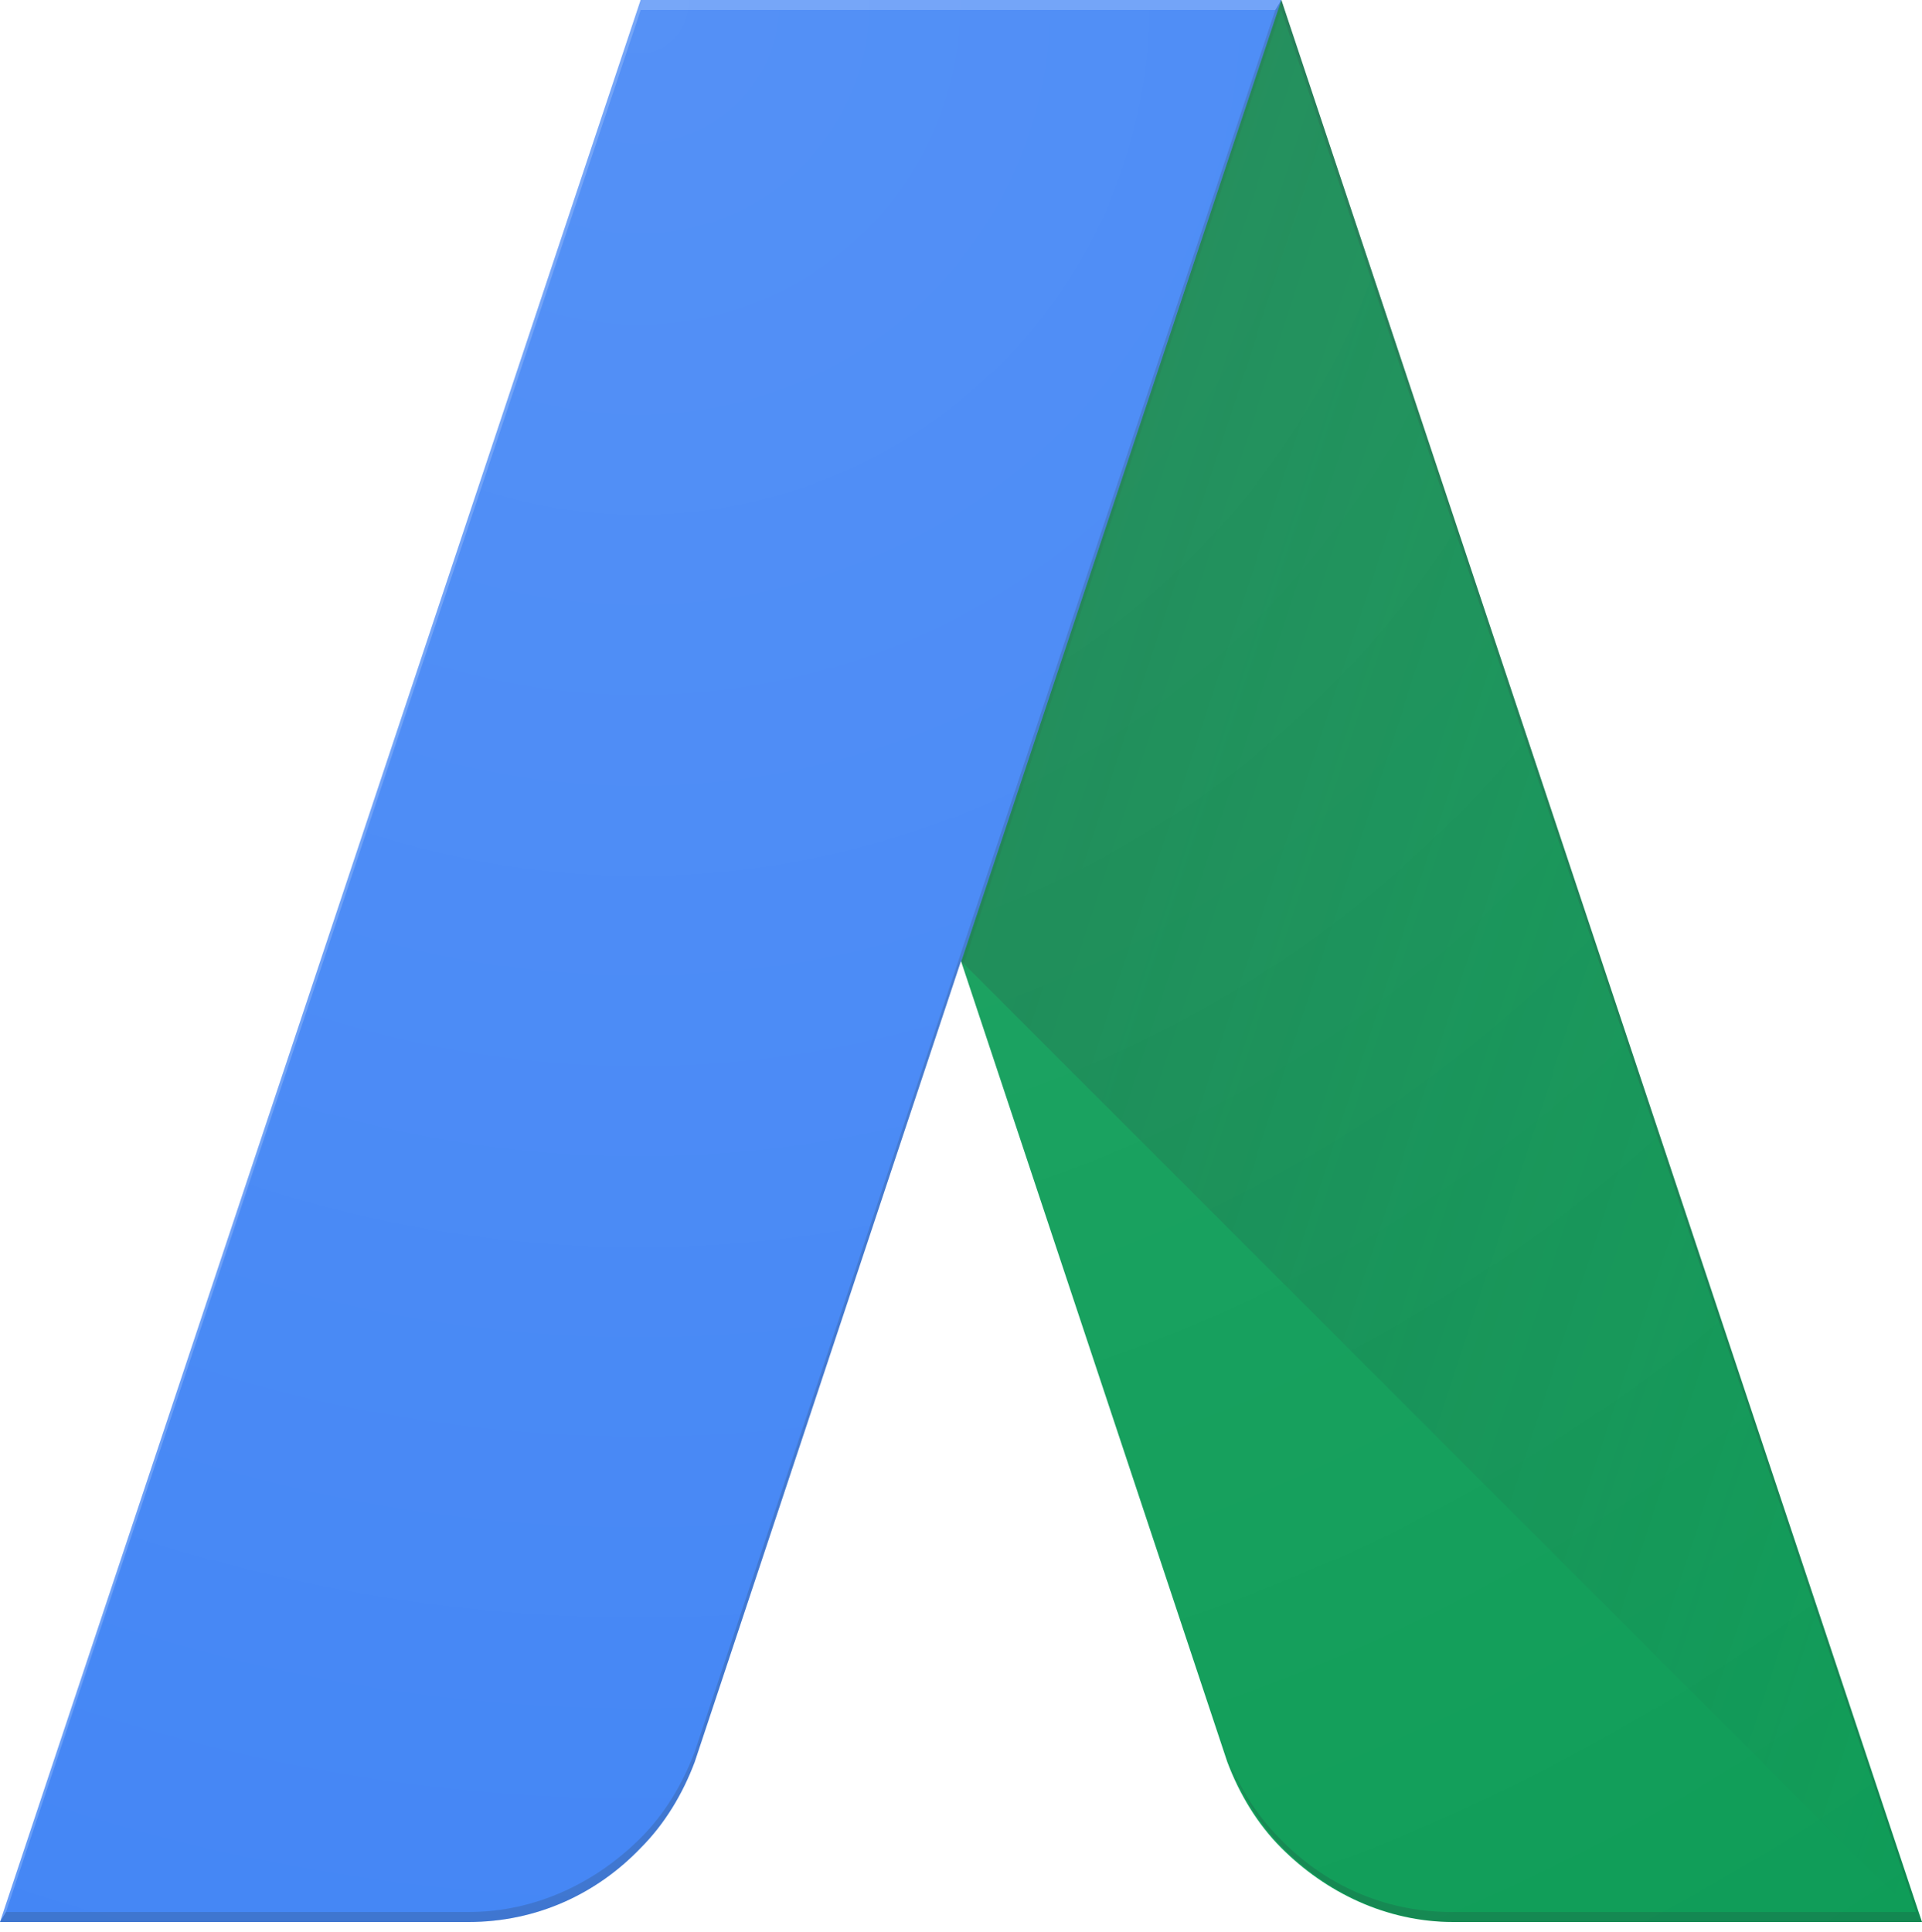 <svg id="2ede3d93-85e8-4db0-8792-b936e3d292db" data-name="Слой 1" xmlns="http://www.w3.org/2000/svg" viewBox="0 0 2500 2513.02"><defs><style>.\36 856c1e5-37aa-44e2-a01b-b92dead1ba6f{fill:none}.\31 607ffe2-fdc1-4ffe-984d-06e2e087433c{clip-path:url(#89c8b2d8-25e1-439e-b150-6ec6e688a85c)}.\37 f35acef-ee18-4cf9-927c-21a7bfacc419{fill:#0f9d58}.bdabe696-da33-4479-b0d9-eaaba5af54d4{fill:url(#92538ab9-a80c-43ae-8d29-7c4c90d07deb)}.d01b8447-ee8e-46cd-9171-7c9a18c7762a,.f2b708c8-6ba3-478c-88ee-3c90f282b219{fill:#fff}.f2b708c8-6ba3-478c-88ee-3c90f282b219{fill-opacity:.24}.\32 2287545-ffc5-4b49-aaa5-dcf8eec0e9e6,.c3f1f56e-5bac-4064-b984-ee9a34b8677e,.d5e336ce-c893-445a-a62a-efa1916907c6{fill:#263238}.d5e336ce-c893-445a-a62a-efa1916907c6{opacity:.2;isolation:isolate}.\30 6307a36-e8e7-4808-a71b-2cceaba00916{fill:#4285f5}.c3f1f56e-5bac-4064-b984-ee9a34b8677e,.d01b8447-ee8e-46cd-9171-7c9a18c7762a{fill-opacity:.2}.\32 2287545-ffc5-4b49-aaa5-dcf8eec0e9e6{fill-opacity:.1}.ffc89728-6208-4b7c-b7a1-ed143baea62c{opacity:.1}.\33 65ed60a-3445-4ab9-acfc-53e42b5f4e64{fill:url(#b1e5065a-5bca-4f83-9d77-b4f21979d58e)}</style><clipPath id="89c8b2d8-25e1-439e-b150-6ec6e688a85c"><path class="6856c1e5-37aa-44e2-a01b-b92dead1ba6f" d="M1666.67 0H833.33L0 2500h609.37c88.54 0 166.67-36.46 224-96.35 31.25-31.25 54.69-70.31 70.31-112L1250 1250l346.35 1041.67c15.62 41.67 39.06 80.73 70.31 112 57.29 57.29 135.42 96.35 224 96.35H2500z"/></clipPath><linearGradient id="92538ab9-a80c-43ae-8d29-7c4c90d07deb" x1="-1216.58" y1="2087.04" x2="-1160.34" y2="2068.63" gradientTransform="matrix(26.04 0 0 -26.04 33015.49 55354.58)" gradientUnits="userSpaceOnUse"><stop offset="0" stop-color="#263238" stop-opacity=".2"/><stop offset="1" stop-color="#263238" stop-opacity="0"/></linearGradient><radialGradient id="b1e5065a-5bca-4f83-9d77-b4f21979d58e" cx="-1235.97" cy="2125.59" r="115.19" gradientTransform="matrix(26.04 0 0 -26.04 33015.49 55354.58)" gradientUnits="userSpaceOnUse"><stop offset="0" stop-color="#fff"/><stop offset="1" stop-color="#fff" stop-opacity="0"/></radialGradient></defs><title>adwords</title><g class="1607ffe2-fdc1-4ffe-984d-06e2e087433c"><path class="7f35acef-ee18-4cf9-927c-21a7bfacc419" d="M1666.67 0L2500 2500h-609.38c-88.54 0-166.67-36.46-224-96.35-31.25-31.25-54.69-70.31-70.31-112L833.33 0z"/></g><g class="1607ffe2-fdc1-4ffe-984d-06e2e087433c"><path class="bdabe696-da33-4479-b0d9-eaaba5af54d4" d="M1666.67 0L1250 1250l1250 1250z"/></g><g class="1607ffe2-fdc1-4ffe-984d-06e2e087433c"><path class="d5e336ce-c893-445a-a62a-efa1916907c6" d="M0 2500l5.21-13z"/><path class="6856c1e5-37aa-44e2-a01b-b92dead1ba6f" d="M1044.27 1447.92l-2.6 5.21"/></g><g class="1607ffe2-fdc1-4ffe-984d-06e2e087433c"><path class="06307a36-e8e7-4808-a71b-2cceaba00916" d="M833.33 0L0 2500h609.37c88.54 0 166.67-36.46 224-96.35 31.25-31.25 54.69-70.31 70.31-112L1666.67 0z"/></g><g class="1607ffe2-fdc1-4ffe-984d-06e2e087433c"><path class="d01b8447-ee8e-46cd-9171-7c9a18c7762a" d="M1658.85 13l7.81-13H833.33L0 2500l7.81-13L833.33 13z"/></g><g class="1607ffe2-fdc1-4ffe-984d-06e2e087433c"><path class="c3f1f56e-5bac-4064-b984-ee9a34b8677e" d="M903.65 2278.65c-15.62 41.67-39.06 80.73-70.31 112C776 2447.92 697.92 2487 609.37 2487H7.81L0 2500h609.37c88.54 0 166.67-36.46 224-96.35 31.25-31.25 54.69-70.31 70.31-112L1666.67 0l-7.81 13z"/></g><g class="1607ffe2-fdc1-4ffe-984d-06e2e087433c"><path class="22287545-ffc5-4b49-aaa5-dcf8eec0e9e6" d="M903.65 2294.27c-15.62 41.67-39.06 80.73-70.31 112-57.29 57.29-135.42 96.35-224 96.35L5.21 2500 0 2513h609.37c88.54 0 166.67-36.46 224-96.35 31.25-31.25 54.69-70.31 70.31-112L1669.27 5.21l-2.6-5.21z"/></g><g class="1607ffe2-fdc1-4ffe-984d-06e2e087433c"><path class="c3f1f56e-5bac-4064-b984-ee9a34b8677e" d="M2494.79 2487L1666.67 0v13l825.52 2474H1888c-88.54 0-166.67-36.46-224-96.35-31.25-31.25-54.69-70.31-70.31-112l5.21 13c15.62 41.67 39.06 80.73 70.31 112 57.29 57.29 135.42 96.35 224 96.35H2500z"/></g><g class="ffc89728-6208-4b7c-b7a1-ed143baea62c"><path class="365ed60a-3445-4ab9-acfc-53e42b5f4e64" d="M1666.67 0H833.33L0 2500h609.37c88.54 0 166.67-36.46 224-96.35 31.25-31.25 54.69-70.31 70.31-112L1250 1250l346.35 1041.67c15.62 41.67 39.06 80.73 70.31 112 57.29 57.29 135.42 96.35 224 96.35H2500z"/></g><path class="6856c1e5-37aa-44e2-a01b-b92dead1ba6f" d="M0 0h2500v2500H0z"/></svg>